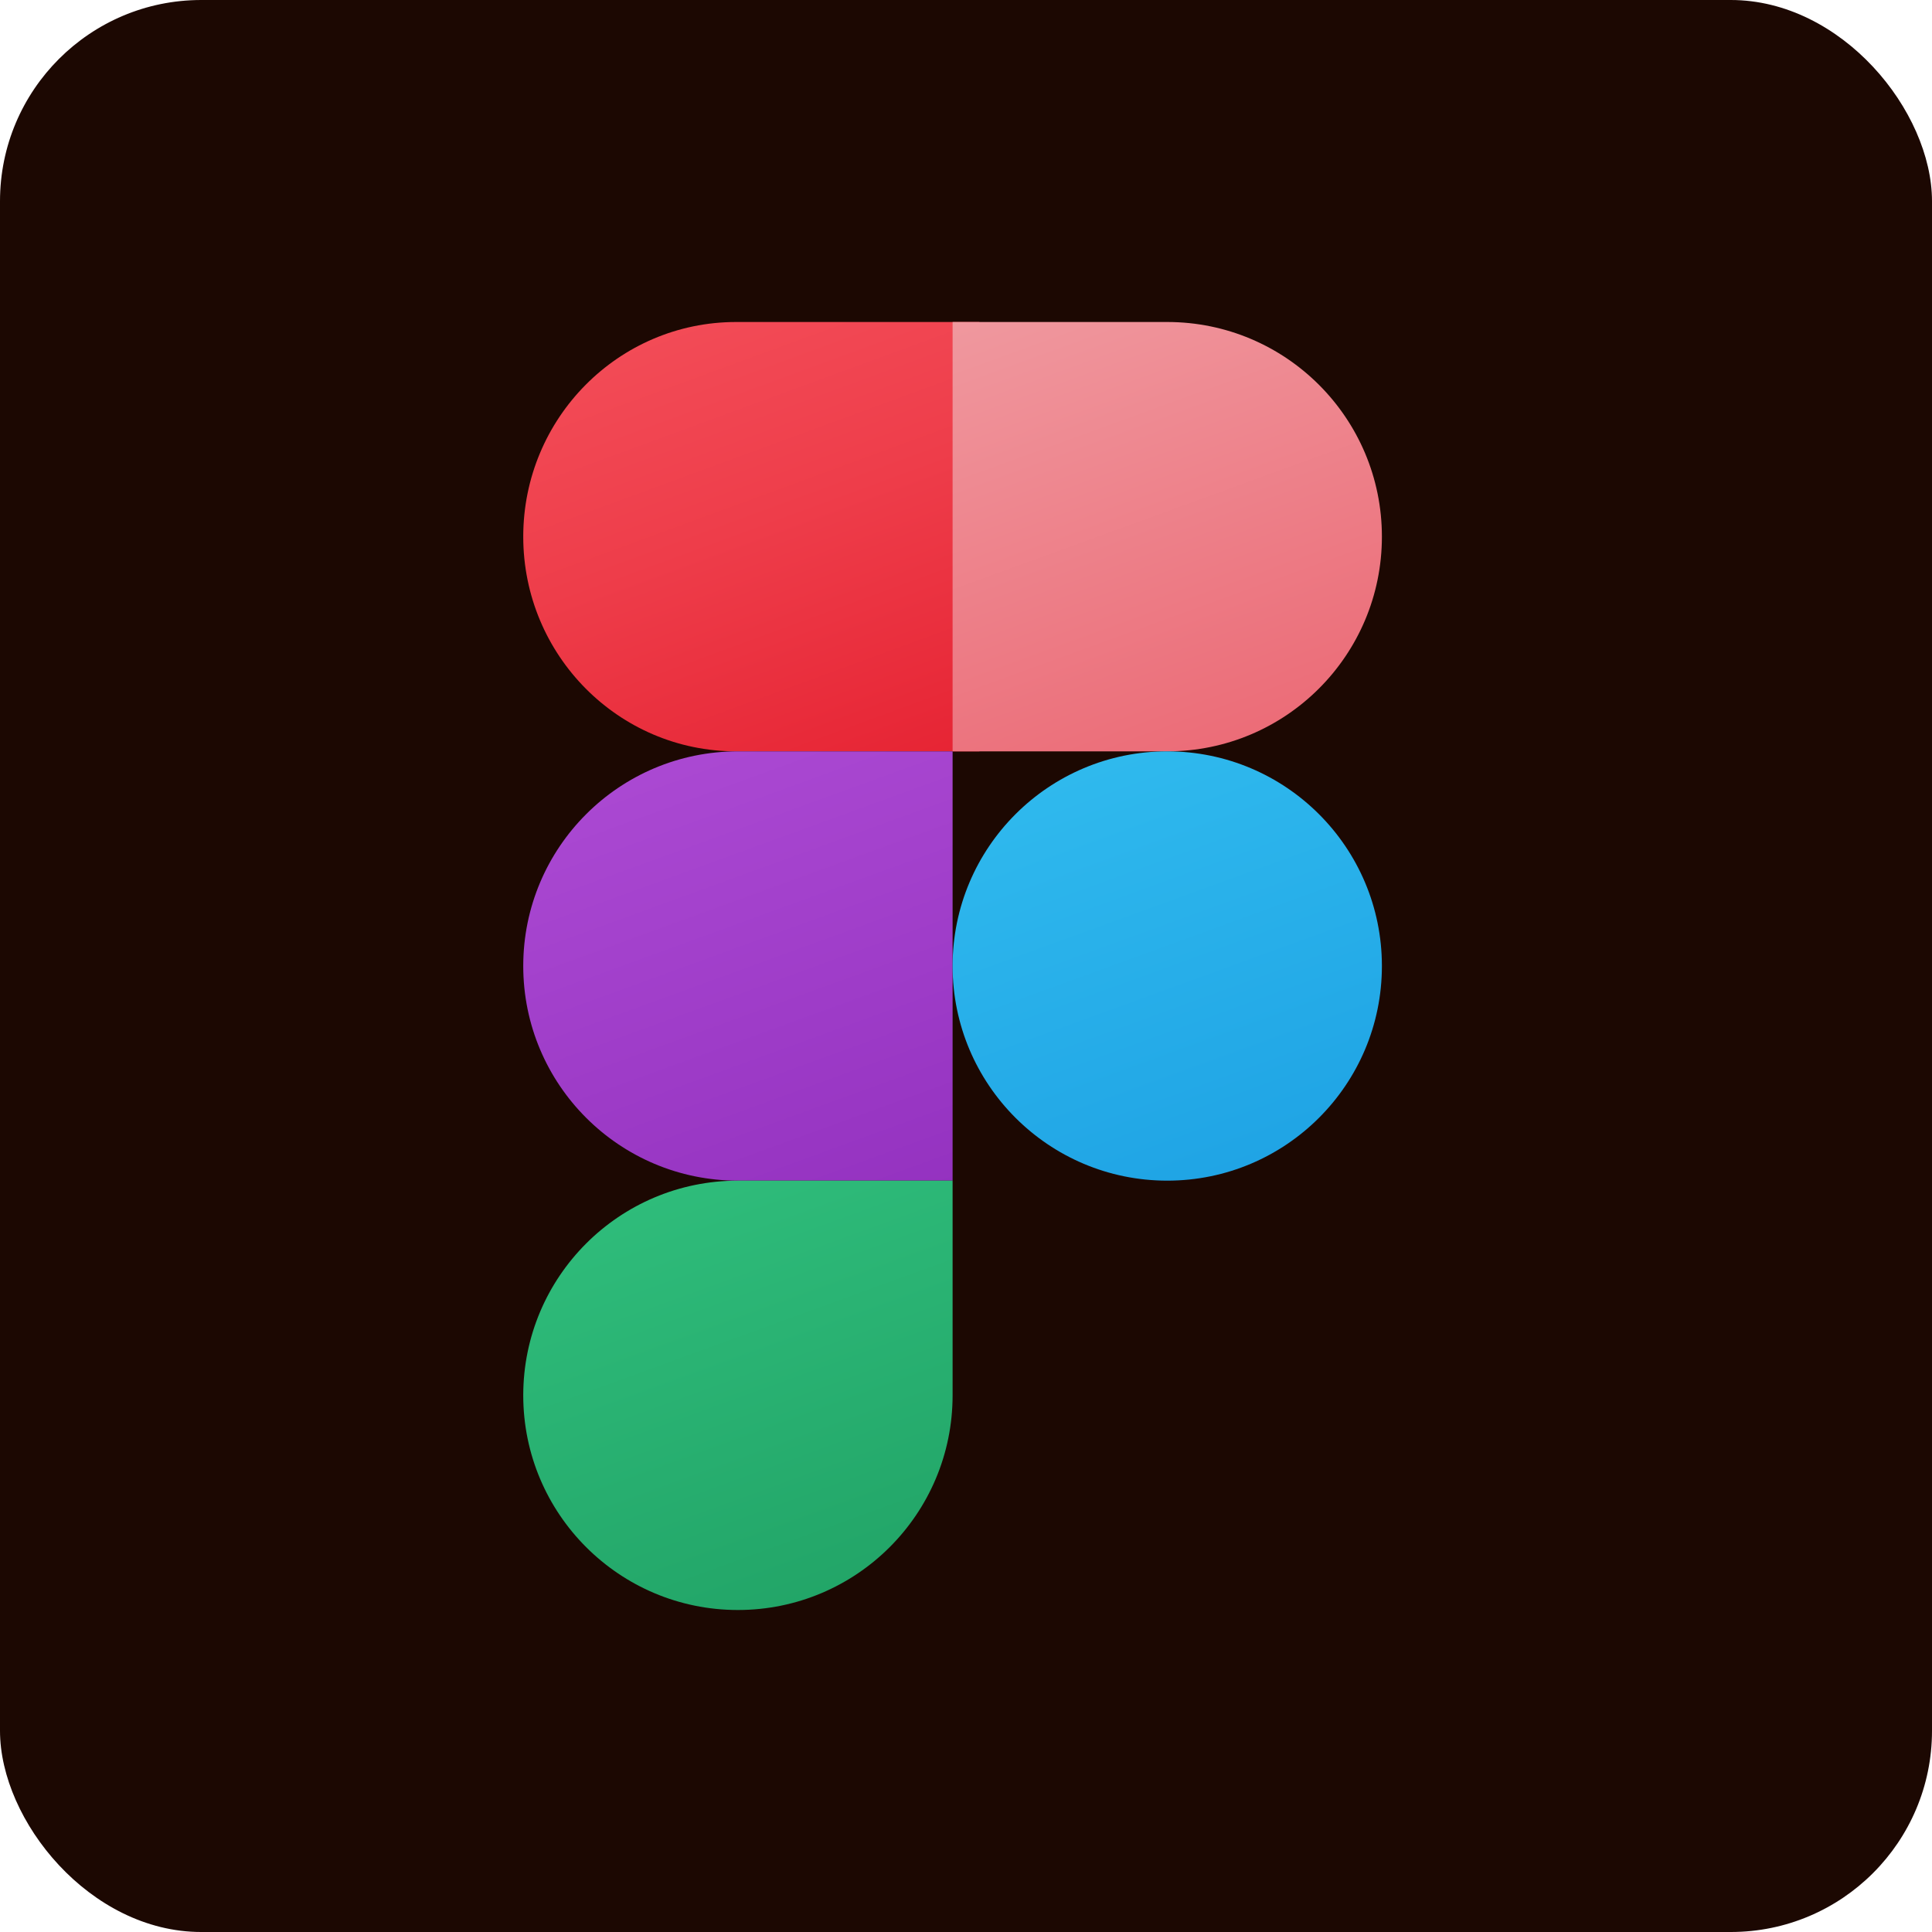 <svg width="48" height="48" viewBox="0 0 48 48" fill="none" xmlns="http://www.w3.org/2000/svg">
<rect width="48" height="48" rx="5" fill="#1C0802"/>
<path d="M24.333 18.667H18.289C15.368 18.667 13 16.279 13 13.333C13 10.388 15.368 8 18.289 8H24.333V18.667Z" fill="url(#paint0_linear_212_178)"/>
<path d="M23.667 29.333H18.333C15.388 29.333 13 26.945 13 24C13 21.055 15.388 18.667 18.333 18.667H23.667V29.333Z" fill="url(#paint1_linear_212_178)"/>
<path d="M18.333 40C15.388 40 13 37.612 13 34.667C13 31.721 15.388 29.333 18.333 29.333H23.667V34.667C23.667 37.612 21.279 40 18.333 40Z" fill="url(#paint2_linear_212_178)"/>
<path d="M29 18.667H23.667V8H29C31.945 8 34.333 10.388 34.333 13.333C34.333 16.279 31.945 18.667 29 18.667Z" fill="url(#paint3_linear_212_178)"/>
<path d="M29 29.333C31.945 29.333 34.333 26.945 34.333 24C34.333 21.055 31.945 18.667 29 18.667C26.055 18.667 23.667 21.055 23.667 24C23.667 26.945 26.055 29.333 29 29.333Z" fill="url(#paint4_linear_212_178)"/>
<defs>
<linearGradient id="paint0_linear_212_178" x1="17.011" y1="6.553" x2="22.16" y2="20.579" gradientUnits="userSpaceOnUse">
<stop stop-color="#F44F5A"/>
<stop offset="0.443" stop-color="#EE3D4A"/>
<stop offset="1" stop-color="#E52030"/>
</linearGradient>
<linearGradient id="paint1_linear_212_178" x1="16.535" y1="16.866" x2="21.62" y2="30.835" gradientUnits="userSpaceOnUse">
<stop stop-color="#AE4CD5"/>
<stop offset="1" stop-color="#9331BF"/>
</linearGradient>
<linearGradient id="paint2_linear_212_178" x1="15.903" y1="25.796" x2="21.245" y2="40.47" gradientUnits="userSpaceOnUse">
<stop stop-color="#33C481"/>
<stop offset="1" stop-color="#21A366"/>
</linearGradient>
<linearGradient id="paint3_linear_212_178" x1="25.57" y1="6.104" x2="30.614" y2="19.963" gradientUnits="userSpaceOnUse">
<stop stop-color="#F09CA2"/>
<stop offset="1" stop-color="#EB6773"/>
</linearGradient>
<linearGradient id="paint4_linear_212_178" x1="26.496" y1="17.122" x2="31.177" y2="29.981" gradientUnits="userSpaceOnUse">
<stop stop-color="#32BDEF"/>
<stop offset="1" stop-color="#1EA2E4"/>
</linearGradient>
</defs>
</svg>
